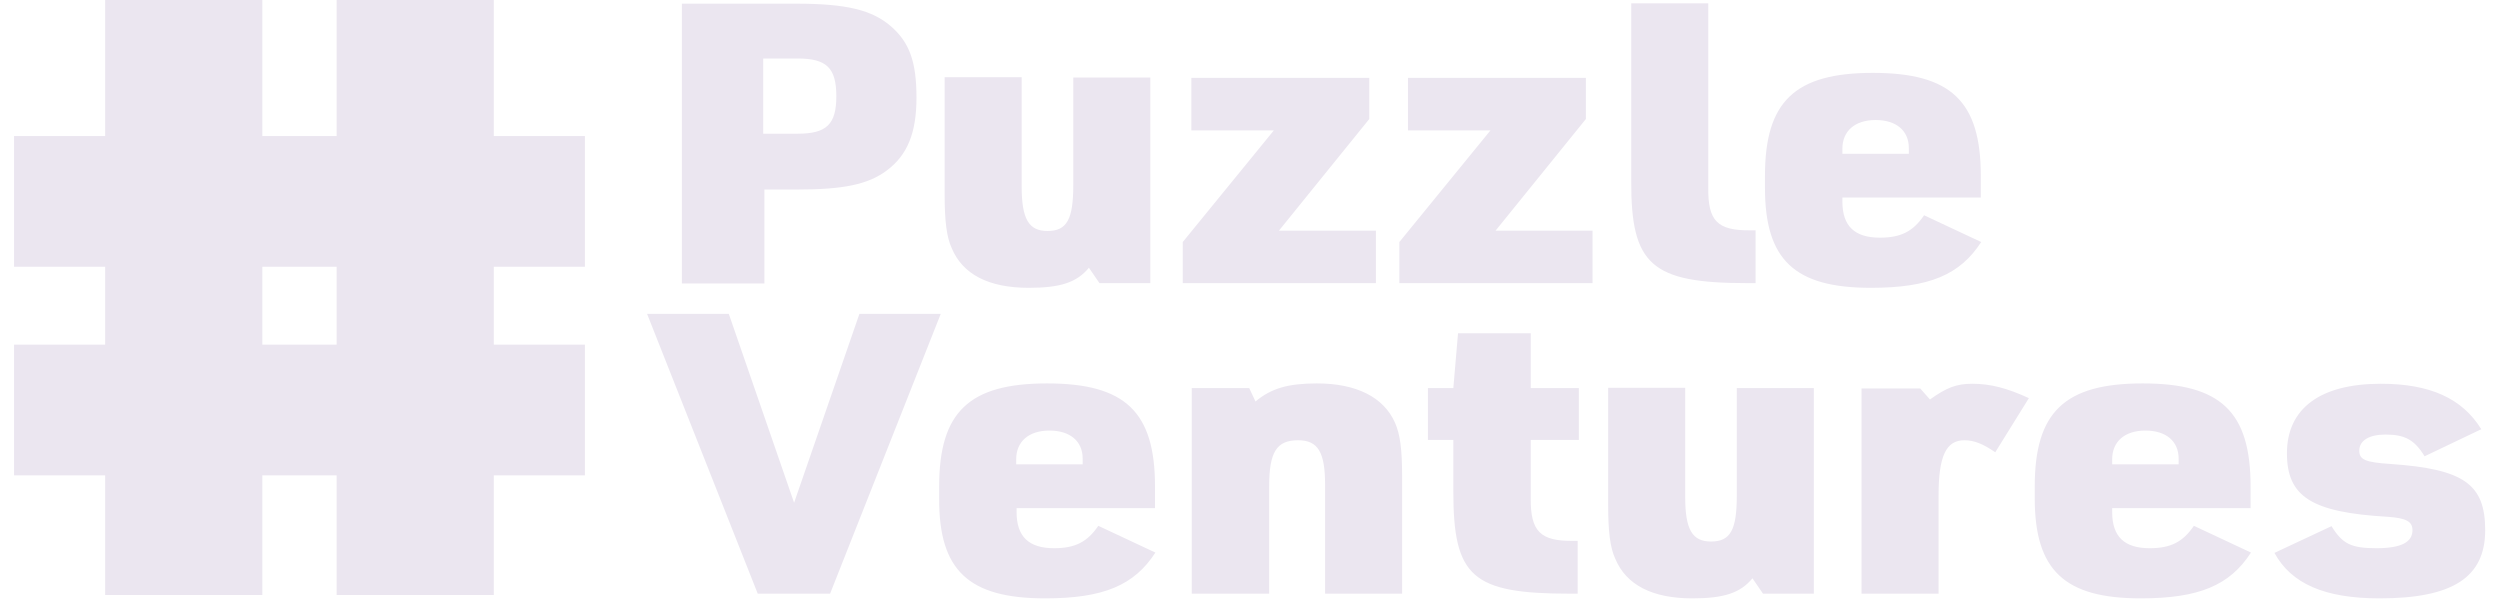 <svg width="147" height="36" viewBox="0 0 147 36" fill="none" xmlns="http://www.w3.org/2000/svg">
<path d="M6.183 27.95H0.826V20.265H6.183V15.685H0.826V8H6.183V0H15.425V8H19.794V0H29.036V8H34.393V15.685H29.036V20.265H34.393V27.95H29.036V34.987H19.794V27.95H15.425V34.987H6.183V27.95ZM19.794 20.265V15.685H15.425V20.265H19.794Z" fill="#EBE6F0"/>
<path d="M44.946 16.648V11.145H46.854C49.59 11.145 51.039 10.85 52.142 10.024C53.361 9.12 53.889 7.803 53.889 5.74C53.889 3.636 53.476 2.496 52.395 1.553C51.291 0.59 49.774 0.216 46.831 0.216H40.095V16.668H44.946V16.648ZM46.9 7.862H44.877V3.44H46.9C48.602 3.44 49.176 3.99 49.176 5.661C49.176 7.312 48.602 7.862 46.9 7.862ZM60.488 16.924C62.35 16.924 63.316 16.609 64.028 15.744L64.649 16.648H67.638V4.56H63.109V10.87C63.109 12.894 62.741 13.582 61.591 13.582C60.488 13.582 60.074 12.875 60.074 10.968V4.541H55.545V11.44C55.545 12.992 55.66 13.936 55.959 14.585C56.602 16.137 58.143 16.924 60.488 16.924ZM80.904 16.648V13.562H75.202L80.513 6.998V4.58H70.052V7.666H74.903L69.546 14.231V16.648H80.904ZM93.641 16.648V13.562H87.939L93.25 6.998V4.58H82.789V7.666H87.64L82.283 14.231V16.648H93.641ZM103.228 16.648V13.543H102.929C100.975 13.562 100.423 12.992 100.446 11.027V0.197H95.917V10.634C95.894 15.587 97.112 16.648 102.745 16.648H103.228ZM110.01 16.924C113.436 16.924 115.252 16.157 116.494 14.231L113.137 12.658C112.493 13.602 111.78 13.975 110.539 13.975C109.045 13.975 108.332 13.287 108.332 11.852V11.617H116.471V10.339C116.471 5.956 114.723 4.285 110.125 4.285C105.527 4.285 103.78 5.976 103.78 10.339V11.047C103.78 15.292 105.527 16.924 110.01 16.924ZM112.217 9.042H108.332V8.747C108.332 7.705 109.068 7.057 110.286 7.057C111.505 7.057 112.24 7.686 112.24 8.708V9.042H112.217ZM48.809 34.908L55.315 18.457H50.533L46.693 29.562L42.854 18.457H38.049L44.555 34.908H48.809ZM61.453 35.184C64.879 35.184 66.695 34.417 67.937 32.491L64.58 30.918C63.937 31.862 63.224 32.235 61.982 32.235C60.488 32.235 59.775 31.547 59.775 30.113V29.877H67.914V28.599C67.914 24.216 66.167 22.545 61.568 22.545C56.97 22.545 55.223 24.235 55.223 28.599V29.307C55.2 33.532 56.947 35.184 61.453 35.184ZM63.638 27.302H59.752V27.007C59.752 25.965 60.488 25.317 61.706 25.317C62.925 25.317 63.661 25.945 63.661 26.968V27.302H63.638ZM74.627 34.908V28.599C74.627 26.575 75.064 25.887 76.329 25.887C77.501 25.887 77.915 26.594 77.915 28.501V34.908H82.444V28.009C82.444 26.417 82.329 25.552 82.03 24.864C81.364 23.351 79.754 22.545 77.432 22.545C75.731 22.545 74.742 22.84 73.823 23.607L73.455 22.82H70.075V34.908H74.627ZM92.767 34.908V31.803H92.491C90.583 31.823 89.985 31.253 90.008 29.287V25.867H92.836V22.82H90.008V19.597H85.732L85.456 22.82H83.962V25.867H85.456V28.894C85.456 33.926 86.559 34.908 92.307 34.908H92.767ZM99.503 35.184C101.366 35.184 102.331 34.869 103.044 34.004L103.665 34.908H106.653V22.82H102.124V29.13C102.124 31.154 101.756 31.842 100.607 31.842C99.503 31.842 99.09 31.135 99.09 29.228V22.801H94.56V29.7C94.56 31.253 94.675 32.196 94.974 32.845C95.618 34.397 97.158 35.184 99.503 35.184ZM113.988 34.908V29.13C113.988 26.83 114.424 25.887 115.505 25.887C116.08 25.887 116.609 26.103 117.321 26.594L119.298 23.41C118.011 22.82 117.045 22.565 115.965 22.565C115.022 22.565 114.447 22.801 113.482 23.489L112.907 22.84H109.458V34.908H113.988ZM125.874 35.184C129.3 35.184 131.116 34.417 132.357 32.491L129.001 30.918C128.357 31.862 127.644 32.235 126.403 32.235C124.908 32.235 124.196 31.547 124.196 30.113V29.877H132.334V28.599C132.334 24.216 130.587 22.545 125.989 22.545C121.391 22.545 119.643 24.235 119.643 28.599V29.307C119.643 33.532 121.391 35.184 125.874 35.184ZM128.081 27.302H124.196V27.007C124.196 25.965 124.931 25.317 126.15 25.317C127.368 25.317 128.104 25.945 128.104 26.968V27.302H128.081ZM139.921 35.184C144.221 35.184 146.129 33.945 146.129 31.174C146.129 28.461 144.864 27.577 140.565 27.282C139.071 27.184 138.726 27.027 138.726 26.496C138.726 25.906 139.301 25.552 140.266 25.552C141.393 25.552 141.967 25.847 142.565 26.83L145.899 25.238C144.772 23.41 142.864 22.565 139.99 22.565C136.427 22.565 134.472 24.019 134.472 26.653C134.472 29.208 135.921 30.132 140.404 30.388C141.485 30.466 141.853 30.663 141.853 31.174C141.853 31.881 141.186 32.235 139.737 32.235C138.243 32.235 137.737 31.98 137.093 30.938L133.737 32.51C134.725 34.319 136.68 35.184 139.921 35.184Z" fill="#EBE6F0"/>
</svg>
